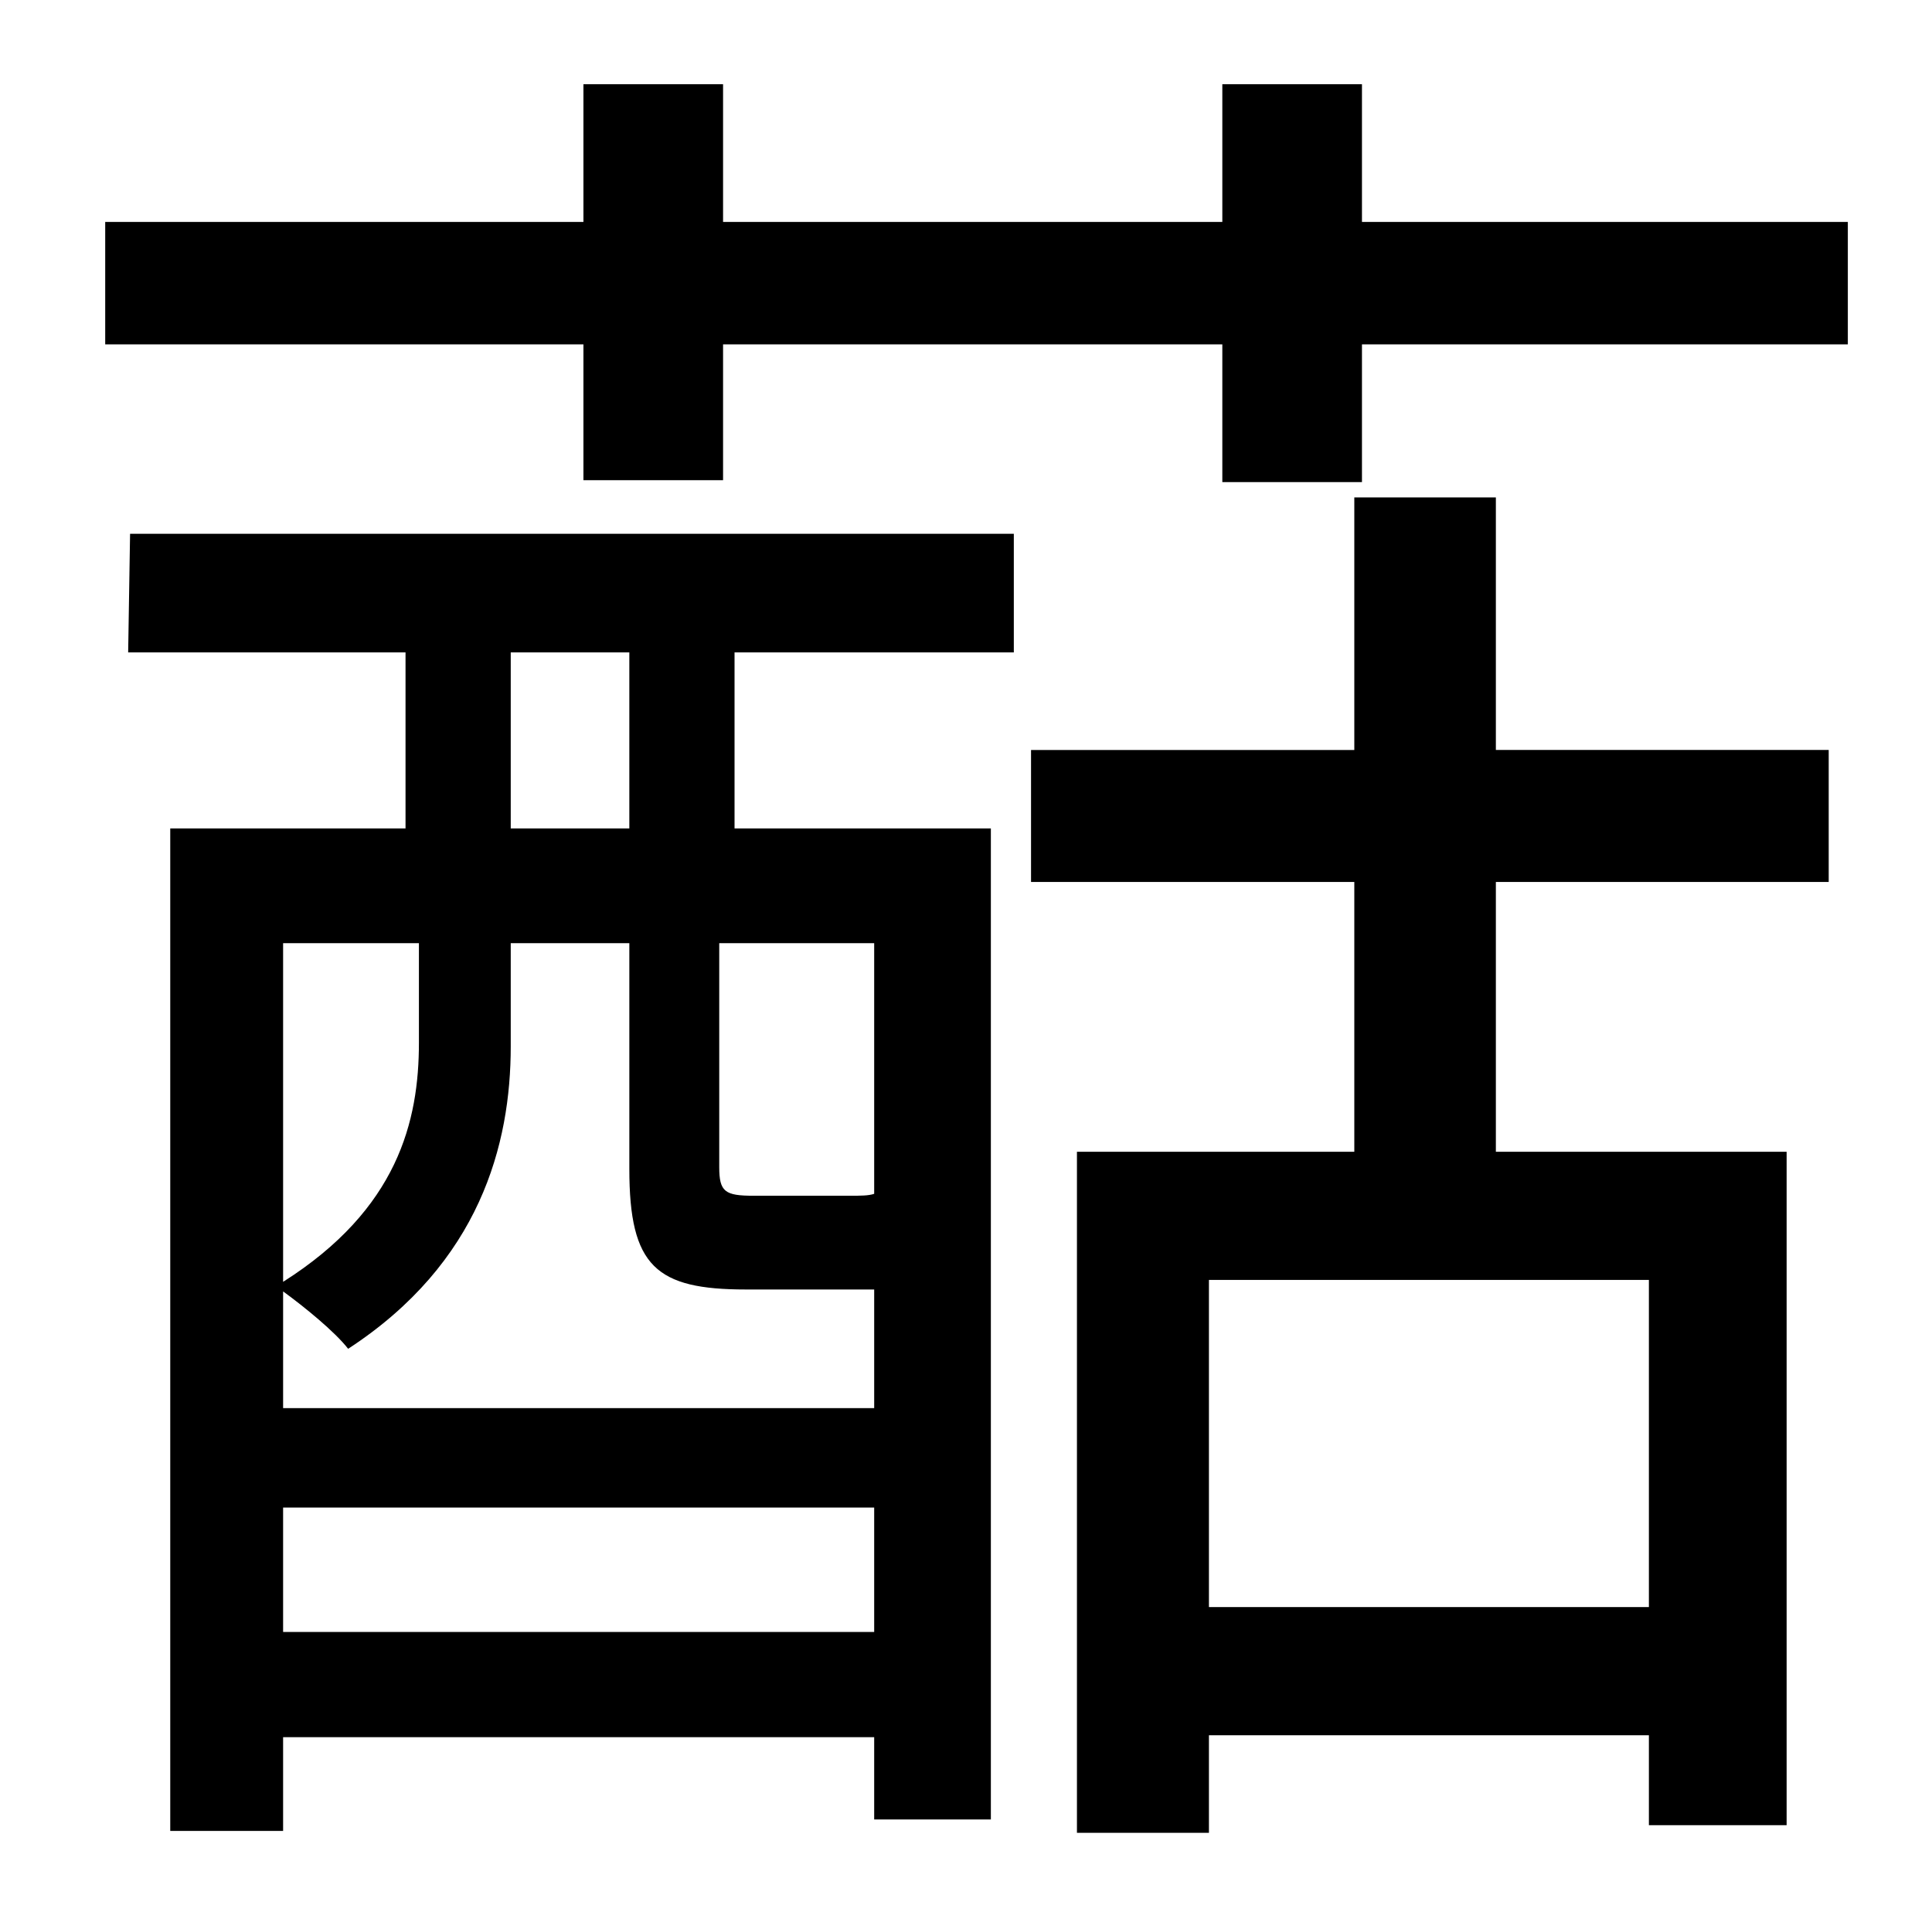 <?xml version="1.0" standalone="no"?>
<!DOCTYPE svg PUBLIC "-//W3C//DTD SVG 1.1//EN" "http://www.w3.org/Graphics/SVG/1.1/DTD/svg11.dtd" >
<svg xmlns="http://www.w3.org/2000/svg" xmlns:xlink="http://www.w3.org/1999/xlink" version="1.1" viewBox="-10 0 1010 1000">
   <path fill="currentColor"
d="M319 433v-92h-62v92h62zM447 624v-131h-81v117c0 13 3 15 18 15h50c6 0 10 0 13 -1zM138 853h309v-65h-309v65zM209 493h-71v177c60 -38 71 -84 71 -125v-52zM442 674h-62c-47 0 -61 -12 -61 -63v-118h-62v54c0 51 -16 113 -85 158c-7 -9 -23 -22 -34 -30v61h309v-62h-5z
M57 341l1 -62h462v62h-146v92h134v518h-61v-43h-309v49h-59v-524h123v-92h-145zM852 840v-171h-230v171h230zM772 260v132h174v69h-174v141h152v352h-72v-47h-230v51h-69v-356h145v-141h-169v-69h169v-132h74zM702 116h254v64h-254v72h-73v-72h-261v71h-73v-71h-250v-64h250
v-72h73v72h261v-72h73v72z" />
</svg>
